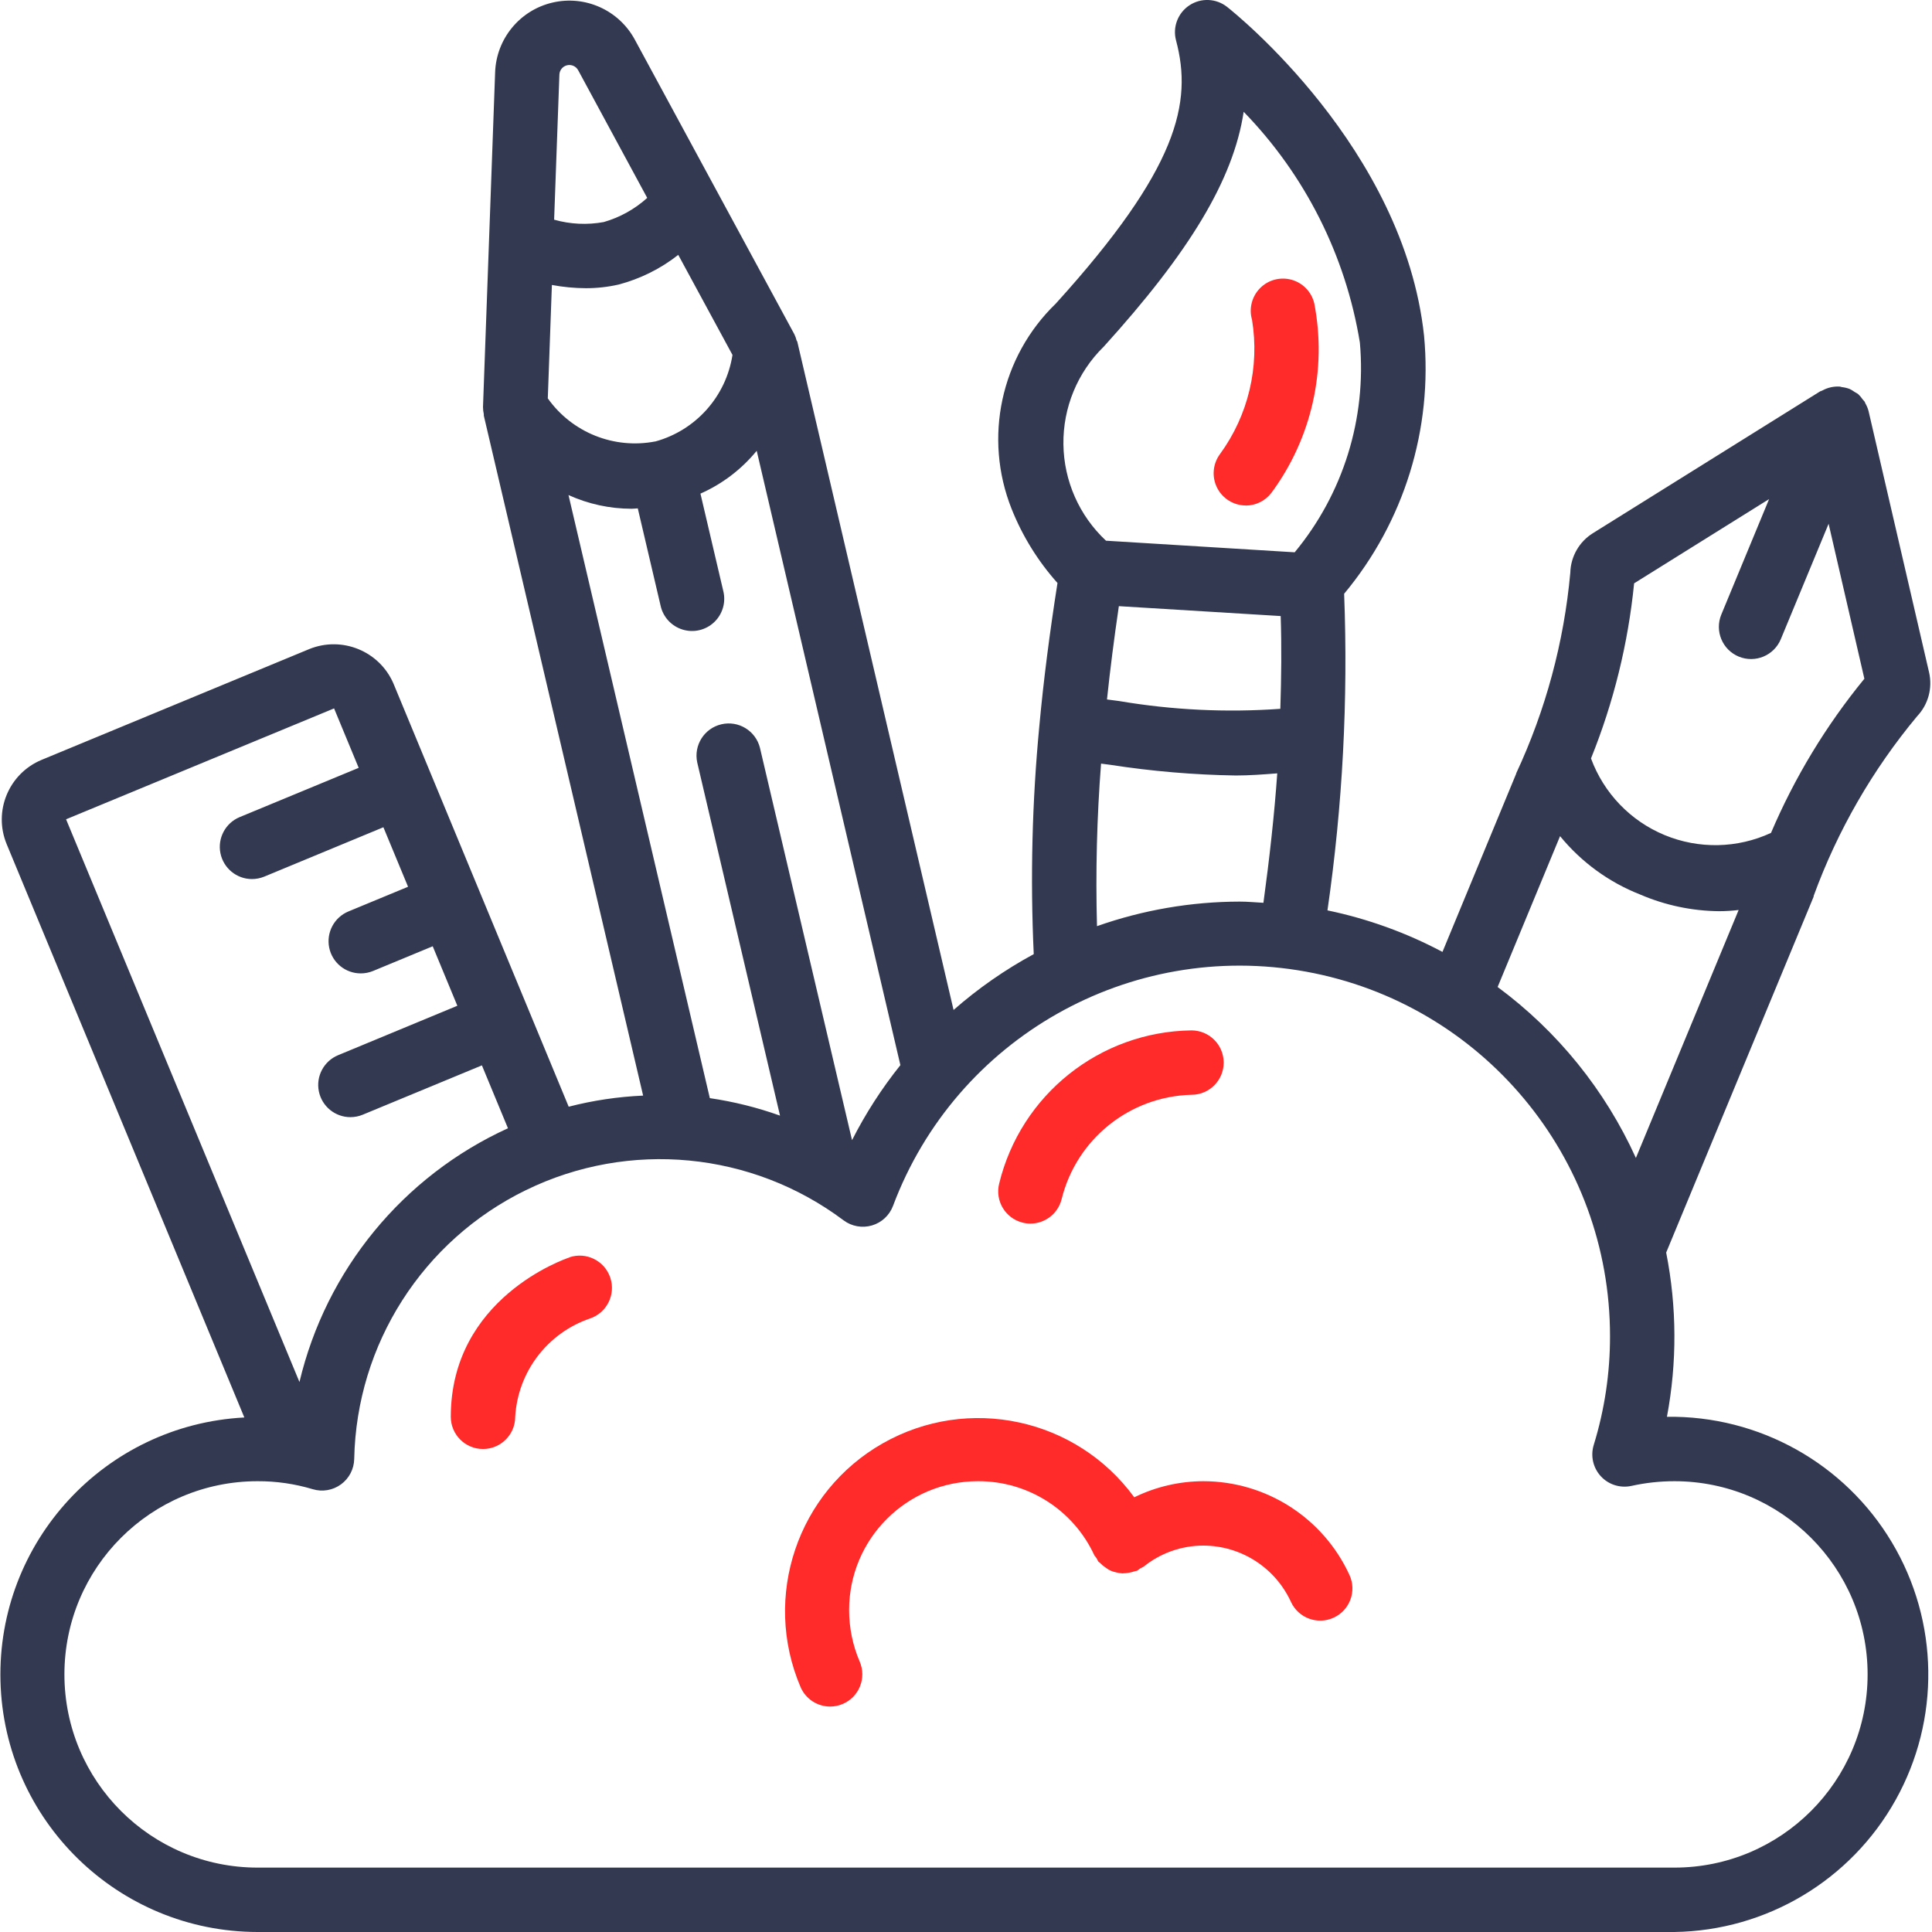 <svg width="76" height="76" viewBox="0 0 76 76" fill="none" xmlns="http://www.w3.org/2000/svg">
<g clip-path="url(#clip0)">
<path d="M65.573 55.733C65.975 53.598 65.965 51.405 65.543 49.273L71.344 35.273C71.345 35.264 71.345 35.254 71.344 35.245C72.284 32.671 73.662 30.279 75.416 28.174C75.853 27.713 76.028 27.064 75.884 26.445L73.505 16.173C73.477 16.065 73.434 15.962 73.378 15.866C73.368 15.847 73.364 15.824 73.354 15.807C73.344 15.789 73.3 15.746 73.274 15.713C73.222 15.637 73.163 15.567 73.096 15.504C73.052 15.473 73.006 15.445 72.958 15.42C72.896 15.375 72.83 15.335 72.761 15.301C72.666 15.265 72.566 15.241 72.465 15.229C72.436 15.229 72.41 15.21 72.381 15.208C72.139 15.191 71.896 15.245 71.683 15.363C71.665 15.373 71.642 15.377 71.623 15.389H71.61L62.666 20.971C62.124 21.306 61.788 21.892 61.772 22.529C61.523 25.264 60.803 27.935 59.642 30.424V30.438L56.743 37.446C55.32 36.69 53.797 36.14 52.219 35.812C52.816 31.689 53.035 27.52 52.875 23.357C55.233 20.528 56.364 16.875 56.019 13.209C55.227 5.827 48.555 0.495 48.27 0.271C47.842 -0.066 47.246 -0.092 46.79 0.208C46.335 0.508 46.122 1.065 46.263 1.592C46.915 4.042 46.35 6.627 41.532 11.943C39.367 14.034 38.681 17.226 39.795 20.021C40.221 21.09 40.832 22.076 41.599 22.934C41.292 24.891 41.052 26.744 40.886 28.549C40.6 31.535 40.526 34.537 40.665 37.533C39.535 38.145 38.477 38.882 37.511 39.73L31.368 13.46C31.368 13.433 31.343 13.414 31.335 13.39C31.314 13.305 31.285 13.223 31.246 13.145L24.971 1.557C24.343 0.397 23.017 -0.199 21.732 0.102C20.448 0.402 19.524 1.525 19.477 2.844L19 16.011C19.001 16.106 19.011 16.2 19.032 16.293C19.032 16.313 19.032 16.331 19.032 16.35L25.299 43.098C24.311 43.142 23.329 43.288 22.371 43.535L15.476 26.885C14.924 25.612 13.457 25.012 12.17 25.531L1.633 29.893C0.343 30.432 -0.27 31.91 0.261 33.203L9.612 55.76C4.131 56.048 -0.122 60.648 0.019 66.134C0.161 71.62 4.646 75.995 10.134 76H65.867C69.487 75.948 72.805 73.968 74.569 70.806C76.334 67.644 76.278 63.782 74.422 60.673C72.567 57.564 69.193 55.681 65.573 55.733ZM64.282 22.947L69.592 19.633L67.713 24.173C67.445 24.819 67.751 25.561 68.398 25.829C69.044 26.096 69.785 25.79 70.053 25.143L71.933 20.604L73.34 26.7C71.835 28.537 70.598 30.578 69.667 32.764C68.346 33.376 66.83 33.407 65.485 32.851C64.14 32.295 63.089 31.201 62.586 29.835C63.476 27.631 64.047 25.312 64.282 22.947ZM61.369 32.892C62.207 33.916 63.294 34.708 64.527 35.191C65.506 35.612 66.56 35.834 67.626 35.844C67.883 35.843 68.139 35.828 68.394 35.797L64.352 45.551C63.142 42.882 61.269 40.567 58.913 38.826L61.369 32.892ZM44.016 23.845L50.379 24.234C50.419 25.417 50.405 26.64 50.365 27.883C48.245 28.035 46.115 27.932 44.02 27.577C43.86 27.554 43.704 27.536 43.546 27.515C43.672 26.321 43.827 25.113 44.013 23.845H44.016ZM43.411 13.645C46.775 9.934 48.517 7.081 48.923 4.398C51.34 6.885 52.936 10.054 53.494 13.477C53.76 16.457 52.839 19.422 50.93 21.726C48.428 21.574 45.954 21.422 43.507 21.27C42.455 20.287 41.85 18.917 41.832 17.478C41.813 16.039 42.383 14.654 43.409 13.645H43.411ZM43.315 30.039L43.682 30.087C45.315 30.34 46.962 30.48 48.614 30.506C49.138 30.506 49.69 30.465 50.244 30.422C50.129 32.052 49.94 33.754 49.7 35.514C49.388 35.497 49.081 35.467 48.767 35.467C46.855 35.47 44.956 35.797 43.153 36.433C43.095 34.3 43.148 32.166 43.313 30.039H43.315ZM33.517 44.851L29.894 29.415C29.724 28.745 29.049 28.334 28.377 28.492C27.704 28.649 27.282 29.317 27.427 29.992L30.684 43.886C29.789 43.566 28.864 43.336 27.923 43.198L22.363 19.474C23.142 19.828 23.988 20.012 24.843 20.013C24.923 20.013 25.008 20.002 25.089 19.998L25.985 23.822C26.081 24.27 26.412 24.63 26.849 24.765C27.287 24.901 27.763 24.789 28.095 24.474C28.427 24.158 28.563 23.689 28.451 23.245L27.554 19.418C28.413 19.038 29.172 18.46 29.767 17.733L35.419 41.9C34.685 42.816 34.048 43.805 33.517 44.851ZM25.778 17.365C24.158 17.679 22.504 17.017 21.549 15.671L21.71 11.21C22.15 11.292 22.598 11.335 23.046 11.337C23.479 11.338 23.911 11.29 24.333 11.194C25.187 10.969 25.987 10.572 26.681 10.026L28.814 13.962C28.56 15.596 27.372 16.928 25.778 17.367V17.365ZM22.309 2.567C22.481 2.528 22.659 2.607 22.744 2.763L25.46 7.785C24.97 8.228 24.385 8.553 23.75 8.735C23.101 8.854 22.433 8.822 21.798 8.642L22.005 2.935C22.012 2.758 22.136 2.607 22.309 2.567ZM13.142 27.867L14.11 30.205L9.423 32.145C8.867 32.379 8.553 32.971 8.671 33.562C8.79 34.153 9.308 34.579 9.911 34.58C10.077 34.58 10.242 34.547 10.396 34.484L15.082 32.542L16.052 34.883L13.707 35.854C13.148 36.086 12.831 36.679 12.949 37.273C13.067 37.866 13.588 38.292 14.193 38.291C14.359 38.291 14.524 38.258 14.677 38.195L17.022 37.224L17.991 39.564L13.3 41.509C12.742 41.74 12.424 42.334 12.542 42.927C12.661 43.52 13.182 43.947 13.787 43.946C13.953 43.945 14.117 43.913 14.271 43.849L18.957 41.909L19.982 44.383C15.854 46.267 12.828 49.951 11.78 54.365L2.599 32.229L13.142 27.867ZM65.867 73.467H10.134C5.936 73.467 2.534 70.064 2.534 65.867C2.534 61.669 5.936 58.267 10.134 58.267C10.867 58.264 11.598 58.37 12.301 58.581C12.681 58.696 13.092 58.626 13.413 58.392C13.734 58.158 13.926 57.788 13.934 57.391C14.024 52.877 16.633 48.793 20.692 46.815C24.751 44.836 29.575 45.297 33.187 48.007C33.506 48.244 33.918 48.318 34.3 48.206C34.682 48.094 34.989 47.809 35.129 47.437C37.603 40.841 44.443 36.962 51.374 38.222C58.304 39.483 63.34 45.522 63.334 52.567C63.336 54.015 63.12 55.456 62.694 56.84C62.561 57.271 62.667 57.74 62.972 58.072C63.277 58.404 63.736 58.548 64.176 58.452C64.731 58.329 65.298 58.267 65.867 58.267C70.064 58.267 73.467 61.669 73.467 65.867C73.467 70.064 70.064 73.467 65.867 73.467Z" fill="#333951"/>
<path d="M49.001 19.887C49.399 19.888 49.774 19.703 50.015 19.386C51.596 17.246 52.207 14.54 51.699 11.928C51.591 11.482 51.25 11.128 50.807 11.005C50.364 10.883 49.889 11.009 49.567 11.336C49.244 11.663 49.123 12.139 49.252 12.581C49.555 14.437 49.103 16.337 47.995 17.857C47.708 18.241 47.661 18.755 47.876 19.184C48.09 19.613 48.529 19.884 49.009 19.884L49.001 19.887Z" fill="#FF2A2A"/>
<path d="M47.336 58.267C46.394 58.269 45.465 58.486 44.619 58.9C42.34 55.782 38.085 54.868 34.728 56.776C31.37 58.684 29.977 62.807 31.49 66.361C31.689 66.828 32.147 67.131 32.655 67.131C32.826 67.131 32.995 67.097 33.151 67.029C33.461 66.898 33.705 66.649 33.83 66.337C33.956 66.025 33.952 65.677 33.82 65.367C33.544 64.725 33.402 64.033 33.402 63.333C33.402 60.535 35.671 58.267 38.469 58.267C40.434 58.257 42.224 59.395 43.048 61.18C43.075 61.221 43.105 61.261 43.137 61.299C43.157 61.342 43.179 61.385 43.204 61.426C43.227 61.453 43.259 61.466 43.285 61.493C43.344 61.554 43.41 61.61 43.481 61.657C43.544 61.706 43.612 61.748 43.684 61.784C43.757 61.815 43.834 61.839 43.912 61.855C43.99 61.875 44.069 61.888 44.15 61.892C44.315 61.89 44.478 61.863 44.634 61.811C44.667 61.804 44.701 61.796 44.734 61.787C44.775 61.76 44.814 61.731 44.852 61.699C44.897 61.679 44.942 61.656 44.985 61.631C45.65 61.093 46.48 60.799 47.336 60.8C48.817 60.802 50.161 61.665 50.781 63.01C51.071 63.647 51.823 63.928 52.459 63.637C53.096 63.347 53.377 62.595 53.086 61.959C52.055 59.711 49.809 58.269 47.336 58.267Z" fill="#FF2A2A"/>
<path d="M22.4 49.465C22.209 49.527 17.733 51.074 17.733 55.733C17.733 56.433 18.3 57 19 57C19.7 57 20.267 56.433 20.267 55.733C20.37 53.966 21.533 52.438 23.208 51.866C23.872 51.643 24.23 50.923 24.007 50.259C23.784 49.594 23.064 49.236 22.4 49.459V49.465Z" fill="#FF2A2A"/>
<path d="M40.226 48.095C40.326 48.121 40.43 48.133 40.533 48.133C41.114 48.133 41.62 47.737 41.761 47.174C42.344 44.809 44.438 43.127 46.873 43.066C47.573 43.065 48.138 42.496 48.137 41.797C48.135 41.097 47.566 40.532 46.867 40.533C43.267 40.581 40.155 43.06 39.305 46.559C39.135 47.237 39.547 47.925 40.226 48.095Z" fill="#FF2A2A"/>
</g>
<defs>
<clipPath id="clip0">
<rect width="76" height="76" fill="white"/>
</clipPath>
</defs>
</svg>
